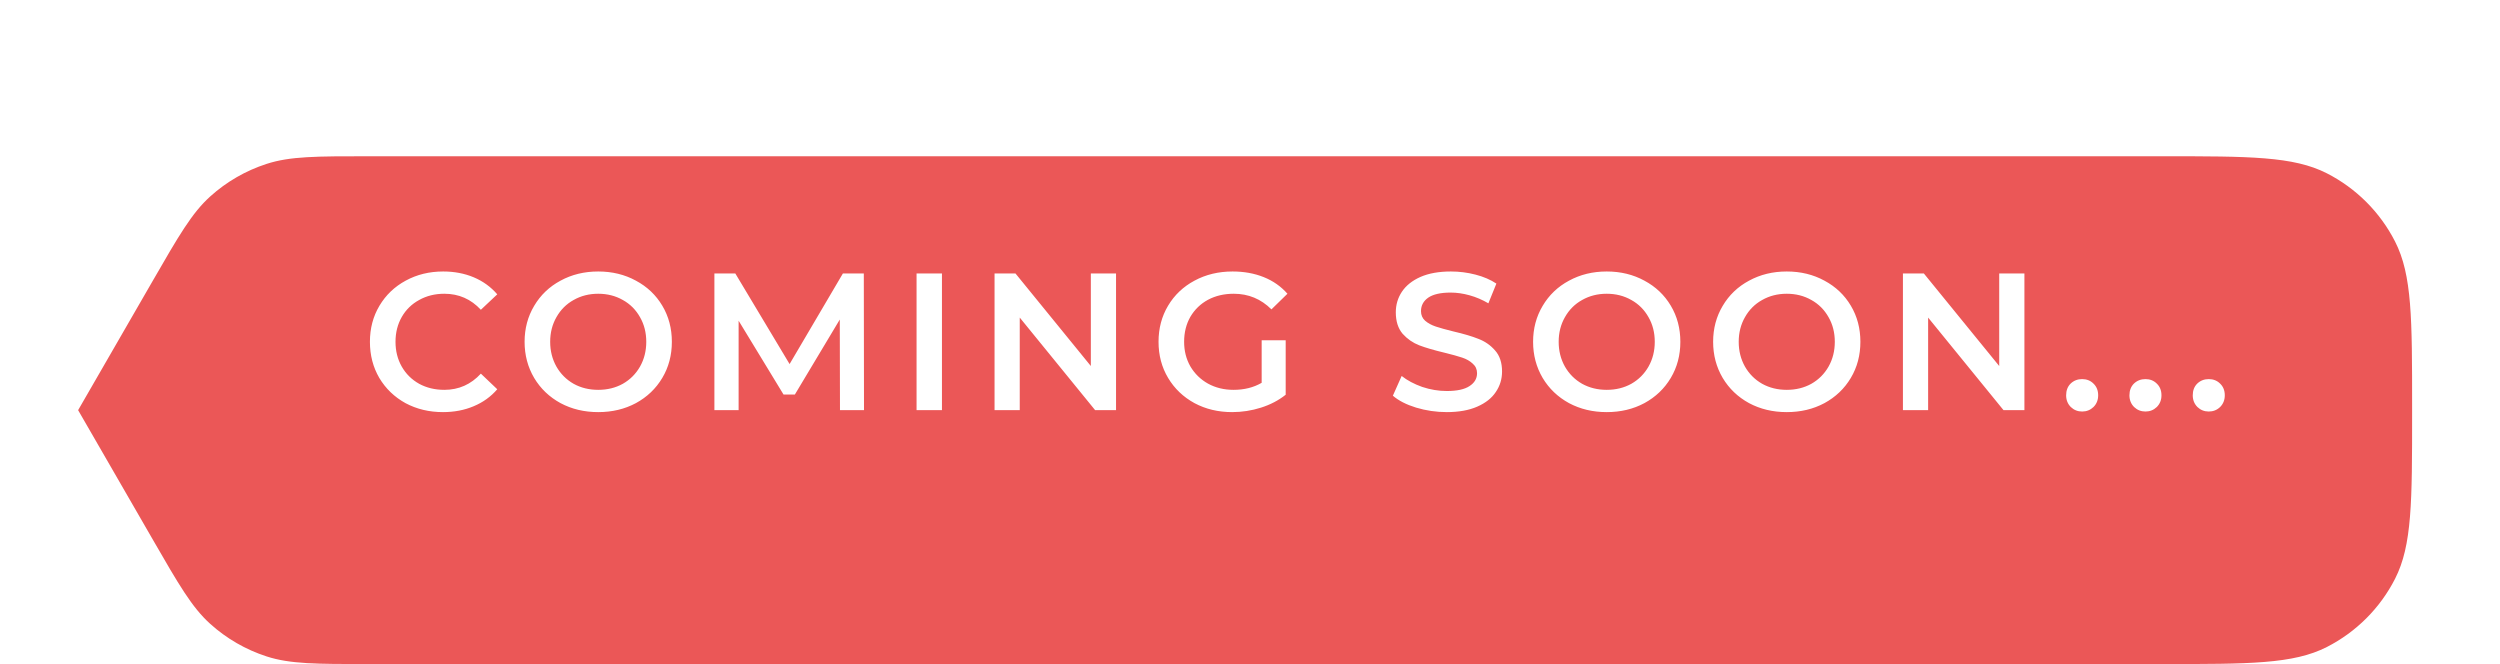 <svg width="128" height="34" viewBox="0 0 128 34" fill="none" xmlns="http://www.w3.org/2000/svg">
<g filter="url(#filter0_d)">
<g filter="url(#filter1_d)">
<path d="M7.806 6.404C9.151 4.071 9.824 2.904 10.766 2.056C11.599 1.305 12.581 0.738 13.648 0.392C14.853 0 16.2 0 18.893 0H110.7C115.18 0 117.421 0 119.132 0.872C120.637 1.639 121.861 2.863 122.628 4.368C123.5 6.079 123.5 8.32 123.5 12.8V13.2C123.5 17.68 123.5 19.921 122.628 21.632C121.861 23.137 120.637 24.361 119.132 25.128C117.421 26 115.18 26 110.7 26H18.893C16.2 26 14.853 26 13.648 25.608C12.581 25.262 11.599 24.695 10.766 23.944C9.824 23.096 9.151 21.929 7.806 19.596L4 13L7.806 6.404Z" fill="#EB5757"/>
</g>
<path d="M22.68 17.1C21.973 17.1 21.333 16.947 20.76 16.64C20.193 16.327 19.747 15.897 19.42 15.35C19.1 14.803 18.94 14.187 18.94 13.5C18.94 12.813 19.103 12.197 19.43 11.65C19.757 11.103 20.203 10.677 20.77 10.37C21.343 10.057 21.983 9.9 22.69 9.9C23.263 9.9 23.787 10 24.26 10.2C24.733 10.4 25.133 10.69 25.46 11.07L24.62 11.86C24.113 11.313 23.49 11.04 22.75 11.04C22.27 11.04 21.84 11.147 21.46 11.36C21.08 11.567 20.783 11.857 20.57 12.23C20.357 12.603 20.25 13.027 20.25 13.5C20.25 13.973 20.357 14.397 20.57 14.77C20.783 15.143 21.08 15.437 21.46 15.65C21.84 15.857 22.27 15.96 22.75 15.96C23.49 15.96 24.113 15.683 24.62 15.13L25.46 15.93C25.133 16.31 24.73 16.6 24.25 16.8C23.777 17 23.253 17.1 22.68 17.1ZM30.629 17.1C29.916 17.1 29.273 16.947 28.699 16.64C28.126 16.327 27.676 15.897 27.349 15.35C27.023 14.797 26.859 14.18 26.859 13.5C26.859 12.82 27.023 12.207 27.349 11.66C27.676 11.107 28.126 10.677 28.699 10.37C29.273 10.057 29.916 9.9 30.629 9.9C31.343 9.9 31.986 10.057 32.559 10.37C33.133 10.677 33.583 11.103 33.909 11.65C34.236 12.197 34.399 12.813 34.399 13.5C34.399 14.187 34.236 14.803 33.909 15.35C33.583 15.897 33.133 16.327 32.559 16.64C31.986 16.947 31.343 17.1 30.629 17.1ZM30.629 15.96C31.096 15.96 31.516 15.857 31.889 15.65C32.263 15.437 32.556 15.143 32.769 14.77C32.983 14.39 33.089 13.967 33.089 13.5C33.089 13.033 32.983 12.613 32.769 12.24C32.556 11.86 32.263 11.567 31.889 11.36C31.516 11.147 31.096 11.04 30.629 11.04C30.163 11.04 29.742 11.147 29.369 11.36C28.996 11.567 28.703 11.86 28.489 12.24C28.276 12.613 28.169 13.033 28.169 13.5C28.169 13.967 28.276 14.39 28.489 14.77C28.703 15.143 28.996 15.437 29.369 15.65C29.742 15.857 30.163 15.96 30.629 15.96ZM43.007 17L42.997 12.36L40.697 16.2H40.117L37.817 12.42V17H36.577V10H37.647L40.427 14.64L43.157 10H44.227L44.237 17H43.007ZM46.928 10H48.228V17H46.928V10ZM57.141 10V17H56.071L52.211 12.26V17H50.921V10H51.991L55.851 14.74V10H57.141ZM64.597 13.42H65.827V16.21C65.467 16.497 65.047 16.717 64.567 16.87C64.087 17.023 63.594 17.1 63.087 17.1C62.374 17.1 61.73 16.947 61.157 16.64C60.584 16.327 60.134 15.897 59.807 15.35C59.48 14.803 59.317 14.187 59.317 13.5C59.317 12.813 59.48 12.197 59.807 11.65C60.134 11.103 60.584 10.677 61.157 10.37C61.737 10.057 62.387 9.9 63.107 9.9C63.694 9.9 64.227 9.997 64.707 10.19C65.187 10.383 65.59 10.667 65.917 11.04L65.097 11.84C64.564 11.307 63.92 11.04 63.167 11.04C62.674 11.04 62.234 11.143 61.847 11.35C61.467 11.557 61.167 11.847 60.947 12.22C60.734 12.593 60.627 13.02 60.627 13.5C60.627 13.967 60.734 14.387 60.947 14.76C61.167 15.133 61.467 15.427 61.847 15.64C62.234 15.853 62.67 15.96 63.157 15.96C63.704 15.96 64.184 15.84 64.597 15.6V13.42ZM74.075 17.1C73.535 17.1 73.012 17.023 72.505 16.87C72.005 16.717 71.609 16.513 71.315 16.26L71.765 15.25C72.052 15.477 72.402 15.663 72.815 15.81C73.235 15.95 73.655 16.02 74.075 16.02C74.595 16.02 74.982 15.937 75.235 15.77C75.495 15.603 75.625 15.383 75.625 15.11C75.625 14.91 75.552 14.747 75.405 14.62C75.265 14.487 75.085 14.383 74.865 14.31C74.645 14.237 74.345 14.153 73.965 14.06C73.432 13.933 72.999 13.807 72.665 13.68C72.339 13.553 72.055 13.357 71.815 13.09C71.582 12.817 71.465 12.45 71.465 11.99C71.465 11.603 71.569 11.253 71.775 10.94C71.989 10.62 72.305 10.367 72.725 10.18C73.152 9.993 73.672 9.9 74.285 9.9C74.712 9.9 75.132 9.953 75.545 10.06C75.959 10.167 76.315 10.32 76.615 10.52L76.205 11.53C75.899 11.35 75.579 11.213 75.245 11.12C74.912 11.027 74.589 10.98 74.275 10.98C73.762 10.98 73.379 11.067 73.125 11.24C72.879 11.413 72.755 11.643 72.755 11.93C72.755 12.13 72.825 12.293 72.965 12.42C73.112 12.547 73.295 12.647 73.515 12.72C73.735 12.793 74.035 12.877 74.415 12.97C74.935 13.09 75.362 13.217 75.695 13.35C76.029 13.477 76.312 13.673 76.545 13.94C76.785 14.207 76.905 14.567 76.905 15.02C76.905 15.407 76.799 15.757 76.585 16.07C76.379 16.383 76.062 16.633 75.635 16.82C75.209 17.007 74.689 17.1 74.075 17.1ZM82.264 17.1C81.551 17.1 80.908 16.947 80.334 16.64C79.761 16.327 79.311 15.897 78.984 15.35C78.658 14.797 78.494 14.18 78.494 13.5C78.494 12.82 78.658 12.207 78.984 11.66C79.311 11.107 79.761 10.677 80.334 10.37C80.908 10.057 81.551 9.9 82.264 9.9C82.978 9.9 83.621 10.057 84.194 10.37C84.768 10.677 85.218 11.103 85.544 11.65C85.871 12.197 86.034 12.813 86.034 13.5C86.034 14.187 85.871 14.803 85.544 15.35C85.218 15.897 84.768 16.327 84.194 16.64C83.621 16.947 82.978 17.1 82.264 17.1ZM82.264 15.96C82.731 15.96 83.151 15.857 83.524 15.65C83.898 15.437 84.191 15.143 84.404 14.77C84.618 14.39 84.724 13.967 84.724 13.5C84.724 13.033 84.618 12.613 84.404 12.24C84.191 11.86 83.898 11.567 83.524 11.36C83.151 11.147 82.731 11.04 82.264 11.04C81.798 11.04 81.378 11.147 81.004 11.36C80.631 11.567 80.338 11.86 80.124 12.24C79.911 12.613 79.804 13.033 79.804 13.5C79.804 13.967 79.911 14.39 80.124 14.77C80.338 15.143 80.631 15.437 81.004 15.65C81.378 15.857 81.798 15.96 82.264 15.96ZM91.482 17.1C90.769 17.1 90.126 16.947 89.552 16.64C88.979 16.327 88.529 15.897 88.202 15.35C87.876 14.797 87.712 14.18 87.712 13.5C87.712 12.82 87.876 12.207 88.202 11.66C88.529 11.107 88.979 10.677 89.552 10.37C90.126 10.057 90.769 9.9 91.482 9.9C92.196 9.9 92.839 10.057 93.412 10.37C93.986 10.677 94.436 11.103 94.762 11.65C95.089 12.197 95.252 12.813 95.252 13.5C95.252 14.187 95.089 14.803 94.762 15.35C94.436 15.897 93.986 16.327 93.412 16.64C92.839 16.947 92.196 17.1 91.482 17.1ZM91.482 15.96C91.949 15.96 92.369 15.857 92.742 15.65C93.116 15.437 93.409 15.143 93.622 14.77C93.836 14.39 93.942 13.967 93.942 13.5C93.942 13.033 93.836 12.613 93.622 12.24C93.409 11.86 93.116 11.567 92.742 11.36C92.369 11.147 91.949 11.04 91.482 11.04C91.016 11.04 90.596 11.147 90.222 11.36C89.849 11.567 89.556 11.86 89.342 12.24C89.129 12.613 89.022 13.033 89.022 13.5C89.022 13.967 89.129 14.39 89.342 14.77C89.556 15.143 89.849 15.437 90.222 15.65C90.596 15.857 91.016 15.96 91.482 15.96ZM103.65 10V17H102.58L98.72 12.26V17H97.43V10H98.5L102.36 14.74V10H103.65ZM106.606 17.07C106.379 17.07 106.186 16.993 106.026 16.84C105.866 16.68 105.786 16.48 105.786 16.24C105.786 15.993 105.863 15.793 106.016 15.64C106.176 15.487 106.373 15.41 106.606 15.41C106.839 15.41 107.033 15.487 107.186 15.64C107.346 15.793 107.426 15.993 107.426 16.24C107.426 16.48 107.346 16.68 107.186 16.84C107.026 16.993 106.833 17.07 106.606 17.07ZM109.847 17.07C109.621 17.07 109.427 16.993 109.267 16.84C109.107 16.68 109.027 16.48 109.027 16.24C109.027 15.993 109.104 15.793 109.257 15.64C109.417 15.487 109.614 15.41 109.847 15.41C110.081 15.41 110.274 15.487 110.427 15.64C110.587 15.793 110.667 15.993 110.667 16.24C110.667 16.48 110.587 16.68 110.427 16.84C110.267 16.993 110.074 17.07 109.847 17.07ZM113.089 17.07C112.862 17.07 112.669 16.993 112.509 16.84C112.349 16.68 112.269 16.48 112.269 16.24C112.269 15.993 112.345 15.793 112.499 15.64C112.659 15.487 112.855 15.41 113.089 15.41C113.322 15.41 113.515 15.487 113.669 15.64C113.829 15.793 113.909 15.993 113.909 16.24C113.909 16.48 113.829 16.68 113.669 16.84C113.509 16.993 113.315 17.07 113.089 17.07Z" fill="white"/>
</g>
<defs>
<filter id="filter0_d" x="0" y="0" width="127.5" height="34" filterUnits="userSpaceOnUse" color-interpolation-filters="sRGB">
<feFlood flood-opacity="0" result="BackgroundImageFix"/>
<feColorMatrix in="SourceAlpha" type="matrix" values="0 0 0 0 0 0 0 0 0 0 0 0 0 0 0 0 0 0 127 0"/>
<feOffset dy="4"/>
<feGaussianBlur stdDeviation="2"/>
<feColorMatrix type="matrix" values="0 0 0 0 0 0 0 0 0 0 0 0 0 0 0 0 0 0 0.25 0"/>
<feBlend mode="normal" in2="BackgroundImageFix" result="effect1_dropShadow"/>
<feBlend mode="normal" in="SourceGraphic" in2="effect1_dropShadow" result="shape"/>
</filter>
<filter id="filter1_d" x="0" y="0" width="127.5" height="34" filterUnits="userSpaceOnUse" color-interpolation-filters="sRGB">
<feFlood flood-opacity="0" result="BackgroundImageFix"/>
<feColorMatrix in="SourceAlpha" type="matrix" values="0 0 0 0 0 0 0 0 0 0 0 0 0 0 0 0 0 0 127 0"/>
<feOffset dy="4"/>
<feGaussianBlur stdDeviation="2"/>
<feColorMatrix type="matrix" values="0 0 0 0 0.922 0 0 0 0 0.341 0 0 0 0 0.341 0 0 0 0.2 0"/>
<feBlend mode="normal" in2="BackgroundImageFix" result="effect1_dropShadow"/>
<feBlend mode="normal" in="SourceGraphic" in2="effect1_dropShadow" result="shape"/>
</filter>
</defs>
</svg>
